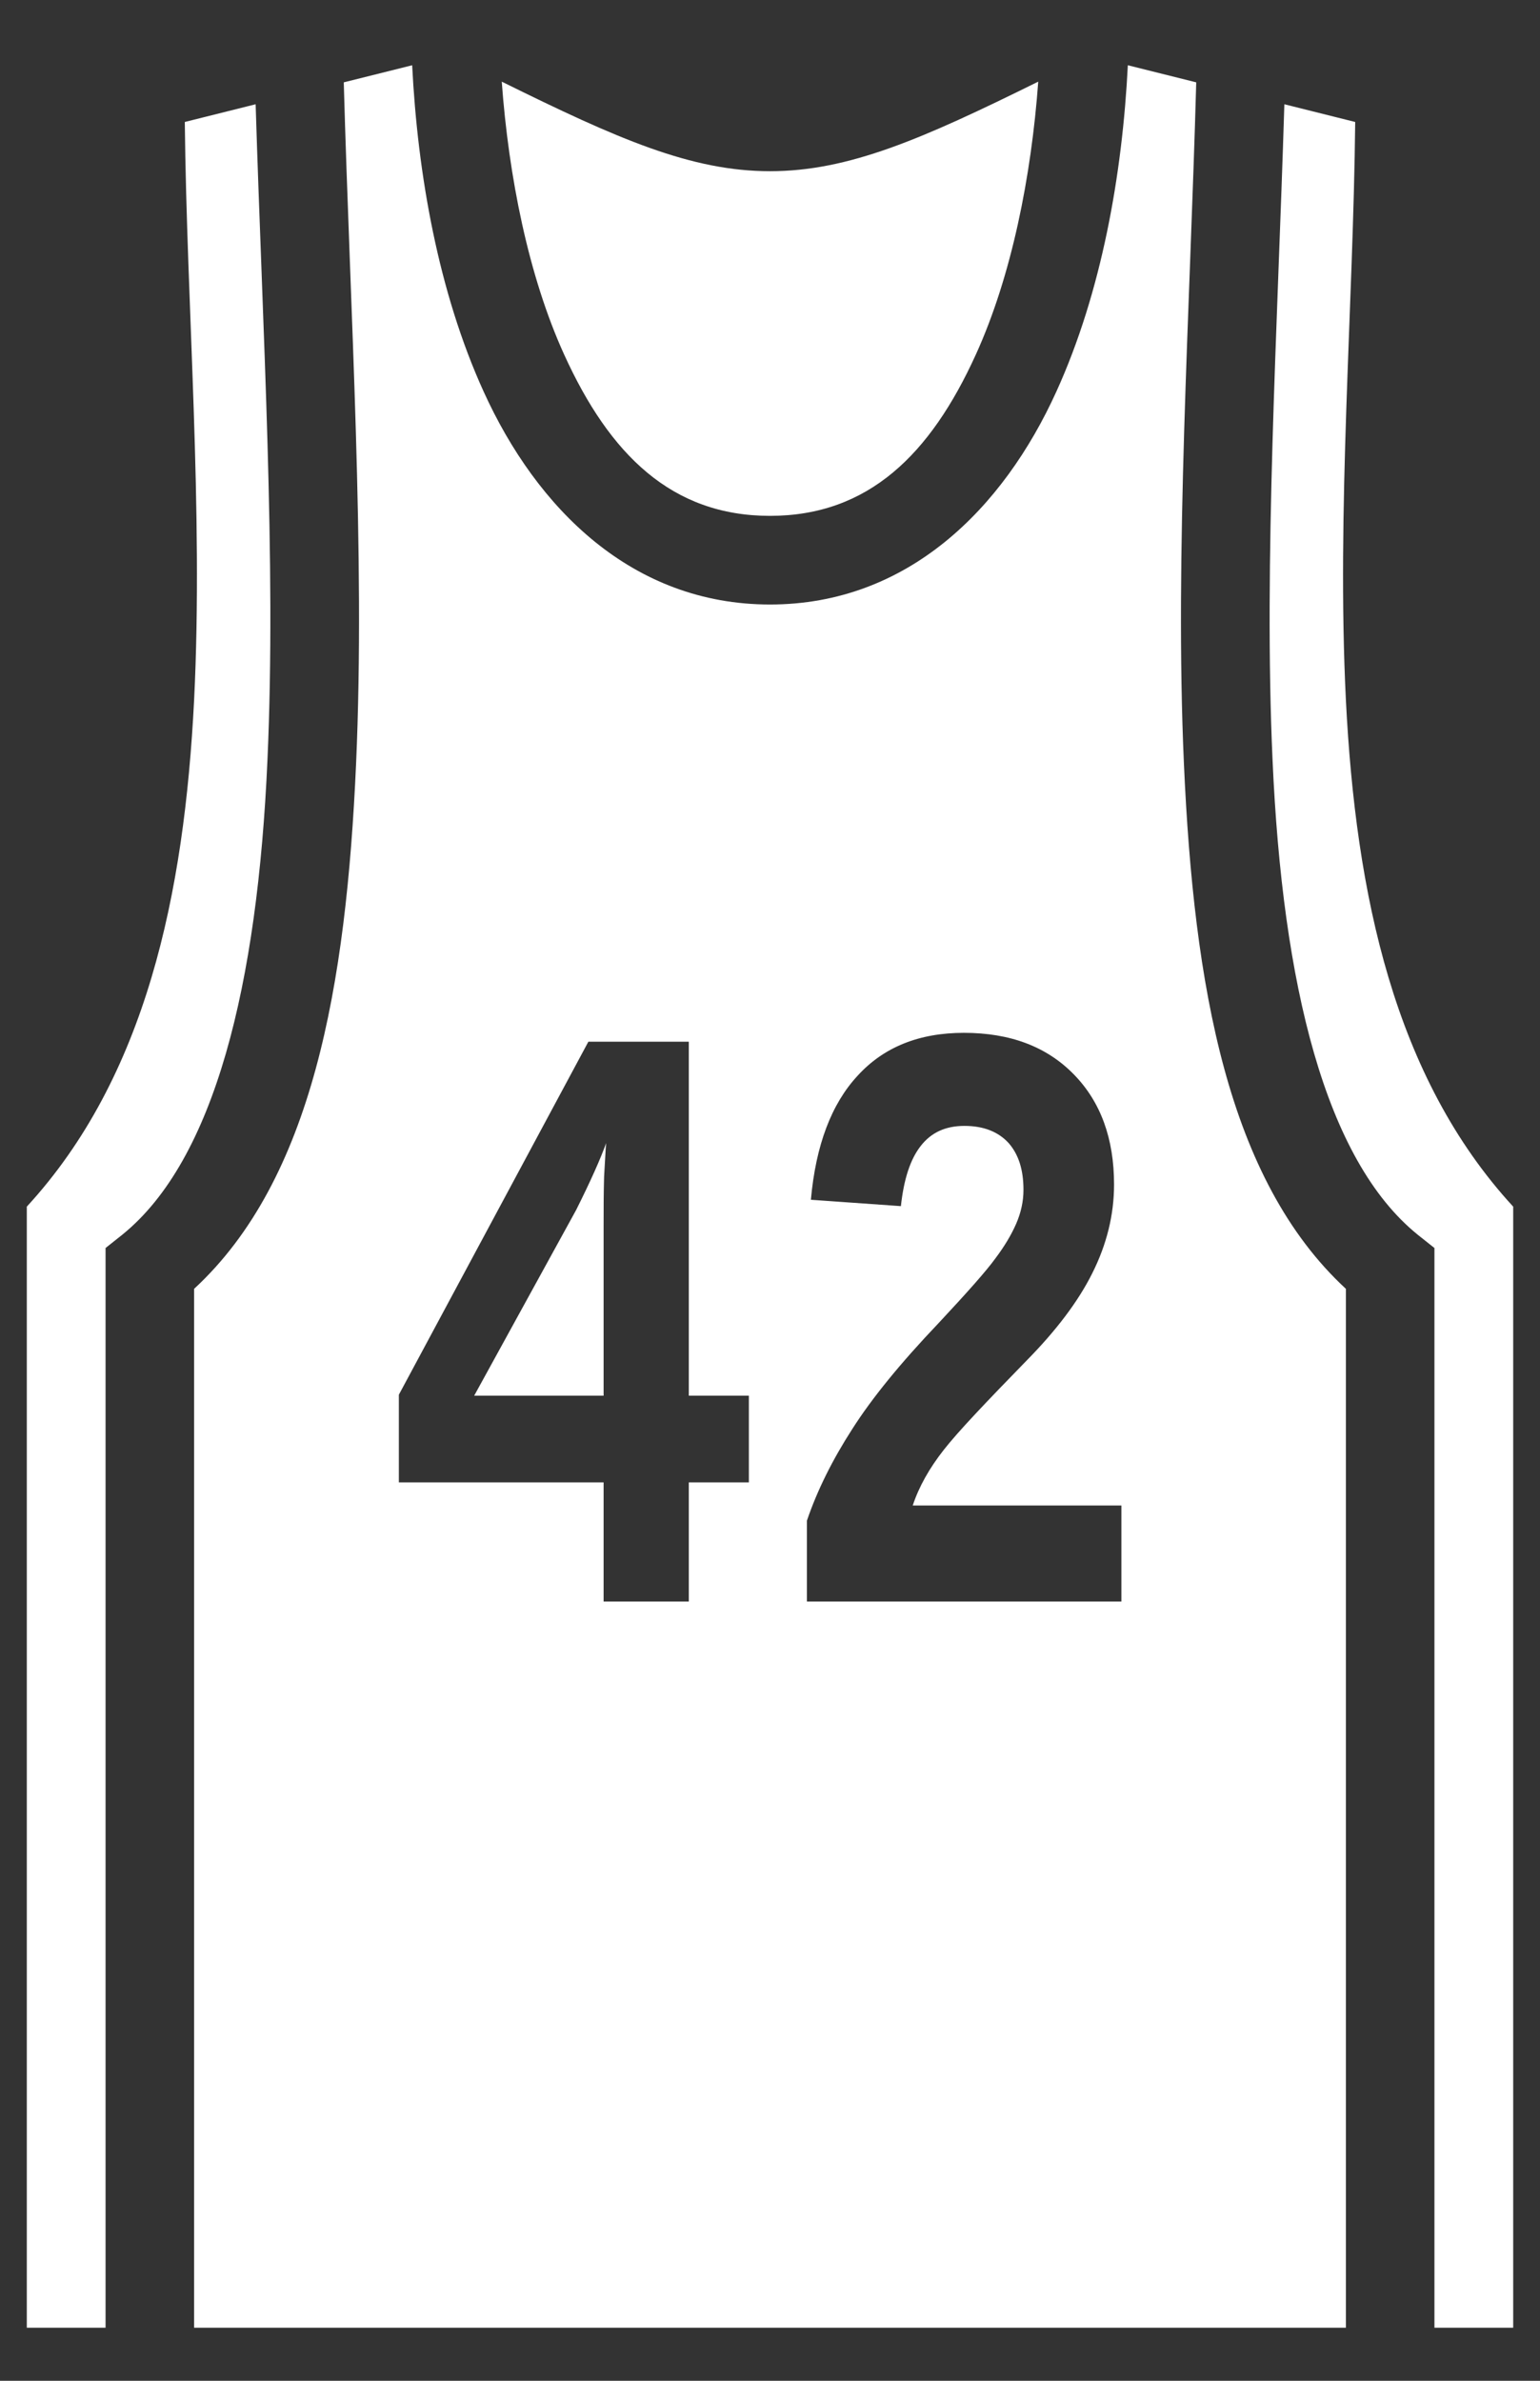 <svg width="22" height="34" viewBox="0 0 22 34" fill="none" xmlns="http://www.w3.org/2000/svg">
<rect x="0" y="0" width="22" height="34" fill="#333333" stroke="none"/>
<path d="M5.888 0.932L4.911 1.176C5.002 4.464 5.22 7.902 5.087 10.904C4.946 14.089 4.461 16.846 2.773 18.406V33.242H19.227V18.406C17.539 16.846 17.054 14.089 16.913 10.904C16.78 7.902 16.998 4.464 17.089 1.176L16.112 0.932C16.034 2.484 15.739 4.167 15.092 5.59C14.333 7.262 12.969 8.633 11 8.633C9.031 8.633 7.667 7.262 6.908 5.59C6.261 4.167 5.966 2.484 5.888 0.932ZM7.168 1.166C7.266 2.514 7.548 3.942 8.061 5.067C8.708 6.488 9.594 7.367 11 7.367C12.406 7.367 13.292 6.488 13.939 5.067C14.452 3.942 14.734 2.514 14.832 1.166C13.173 1.986 12.125 2.445 11 2.445C9.875 2.445 8.827 1.986 7.168 1.166ZM3.652 1.489L2.64 1.742C2.668 4.387 2.907 7.29 2.773 9.997C2.633 12.774 2.084 15.383 0.383 17.232V33.242H1.508V17.823L1.747 17.633C3.069 16.564 3.68 14.061 3.821 10.848C3.948 8.028 3.751 4.721 3.652 1.489ZM18.348 1.489C18.249 4.721 18.052 8.028 18.179 10.848C18.32 14.061 18.931 16.564 20.253 17.633L20.492 17.823V33.242H21.617V17.232C19.916 15.383 19.367 12.774 19.227 9.997C19.093 7.29 19.332 4.387 19.36 1.742L18.348 1.489ZM13.77 14.75C14.431 14.75 14.952 14.947 15.338 15.341C15.725 15.735 15.915 16.262 15.915 16.916C15.915 17.352 15.809 17.774 15.605 18.181C15.402 18.589 15.085 19.004 14.67 19.426C14.087 20.024 13.686 20.445 13.482 20.706C13.278 20.966 13.13 21.226 13.039 21.5H16.02V22.871H11.527V21.718C11.675 21.282 11.893 20.846 12.174 20.41C12.456 19.967 12.863 19.468 13.405 18.899C13.819 18.456 14.094 18.146 14.22 17.971C14.347 17.802 14.445 17.64 14.516 17.478C14.586 17.317 14.621 17.155 14.621 16.993C14.621 16.705 14.551 16.487 14.41 16.325C14.262 16.163 14.052 16.079 13.777 16.079C13.503 16.079 13.299 16.177 13.152 16.367C13.004 16.557 12.912 16.838 12.87 17.225L11.584 17.134C11.654 16.353 11.879 15.763 12.252 15.362C12.624 14.954 13.13 14.75 13.77 14.75ZM8.405 14.877H9.84V19.932H10.698V21.17H9.84V22.871H8.623V21.17H5.698V19.918L8.405 14.877ZM8.659 16.325C8.581 16.543 8.441 16.86 8.23 17.281L6.774 19.932H8.623V17.492C8.623 17.281 8.623 17.049 8.63 16.803C8.645 16.557 8.652 16.395 8.659 16.325Z" fill="white"/>
</svg>
